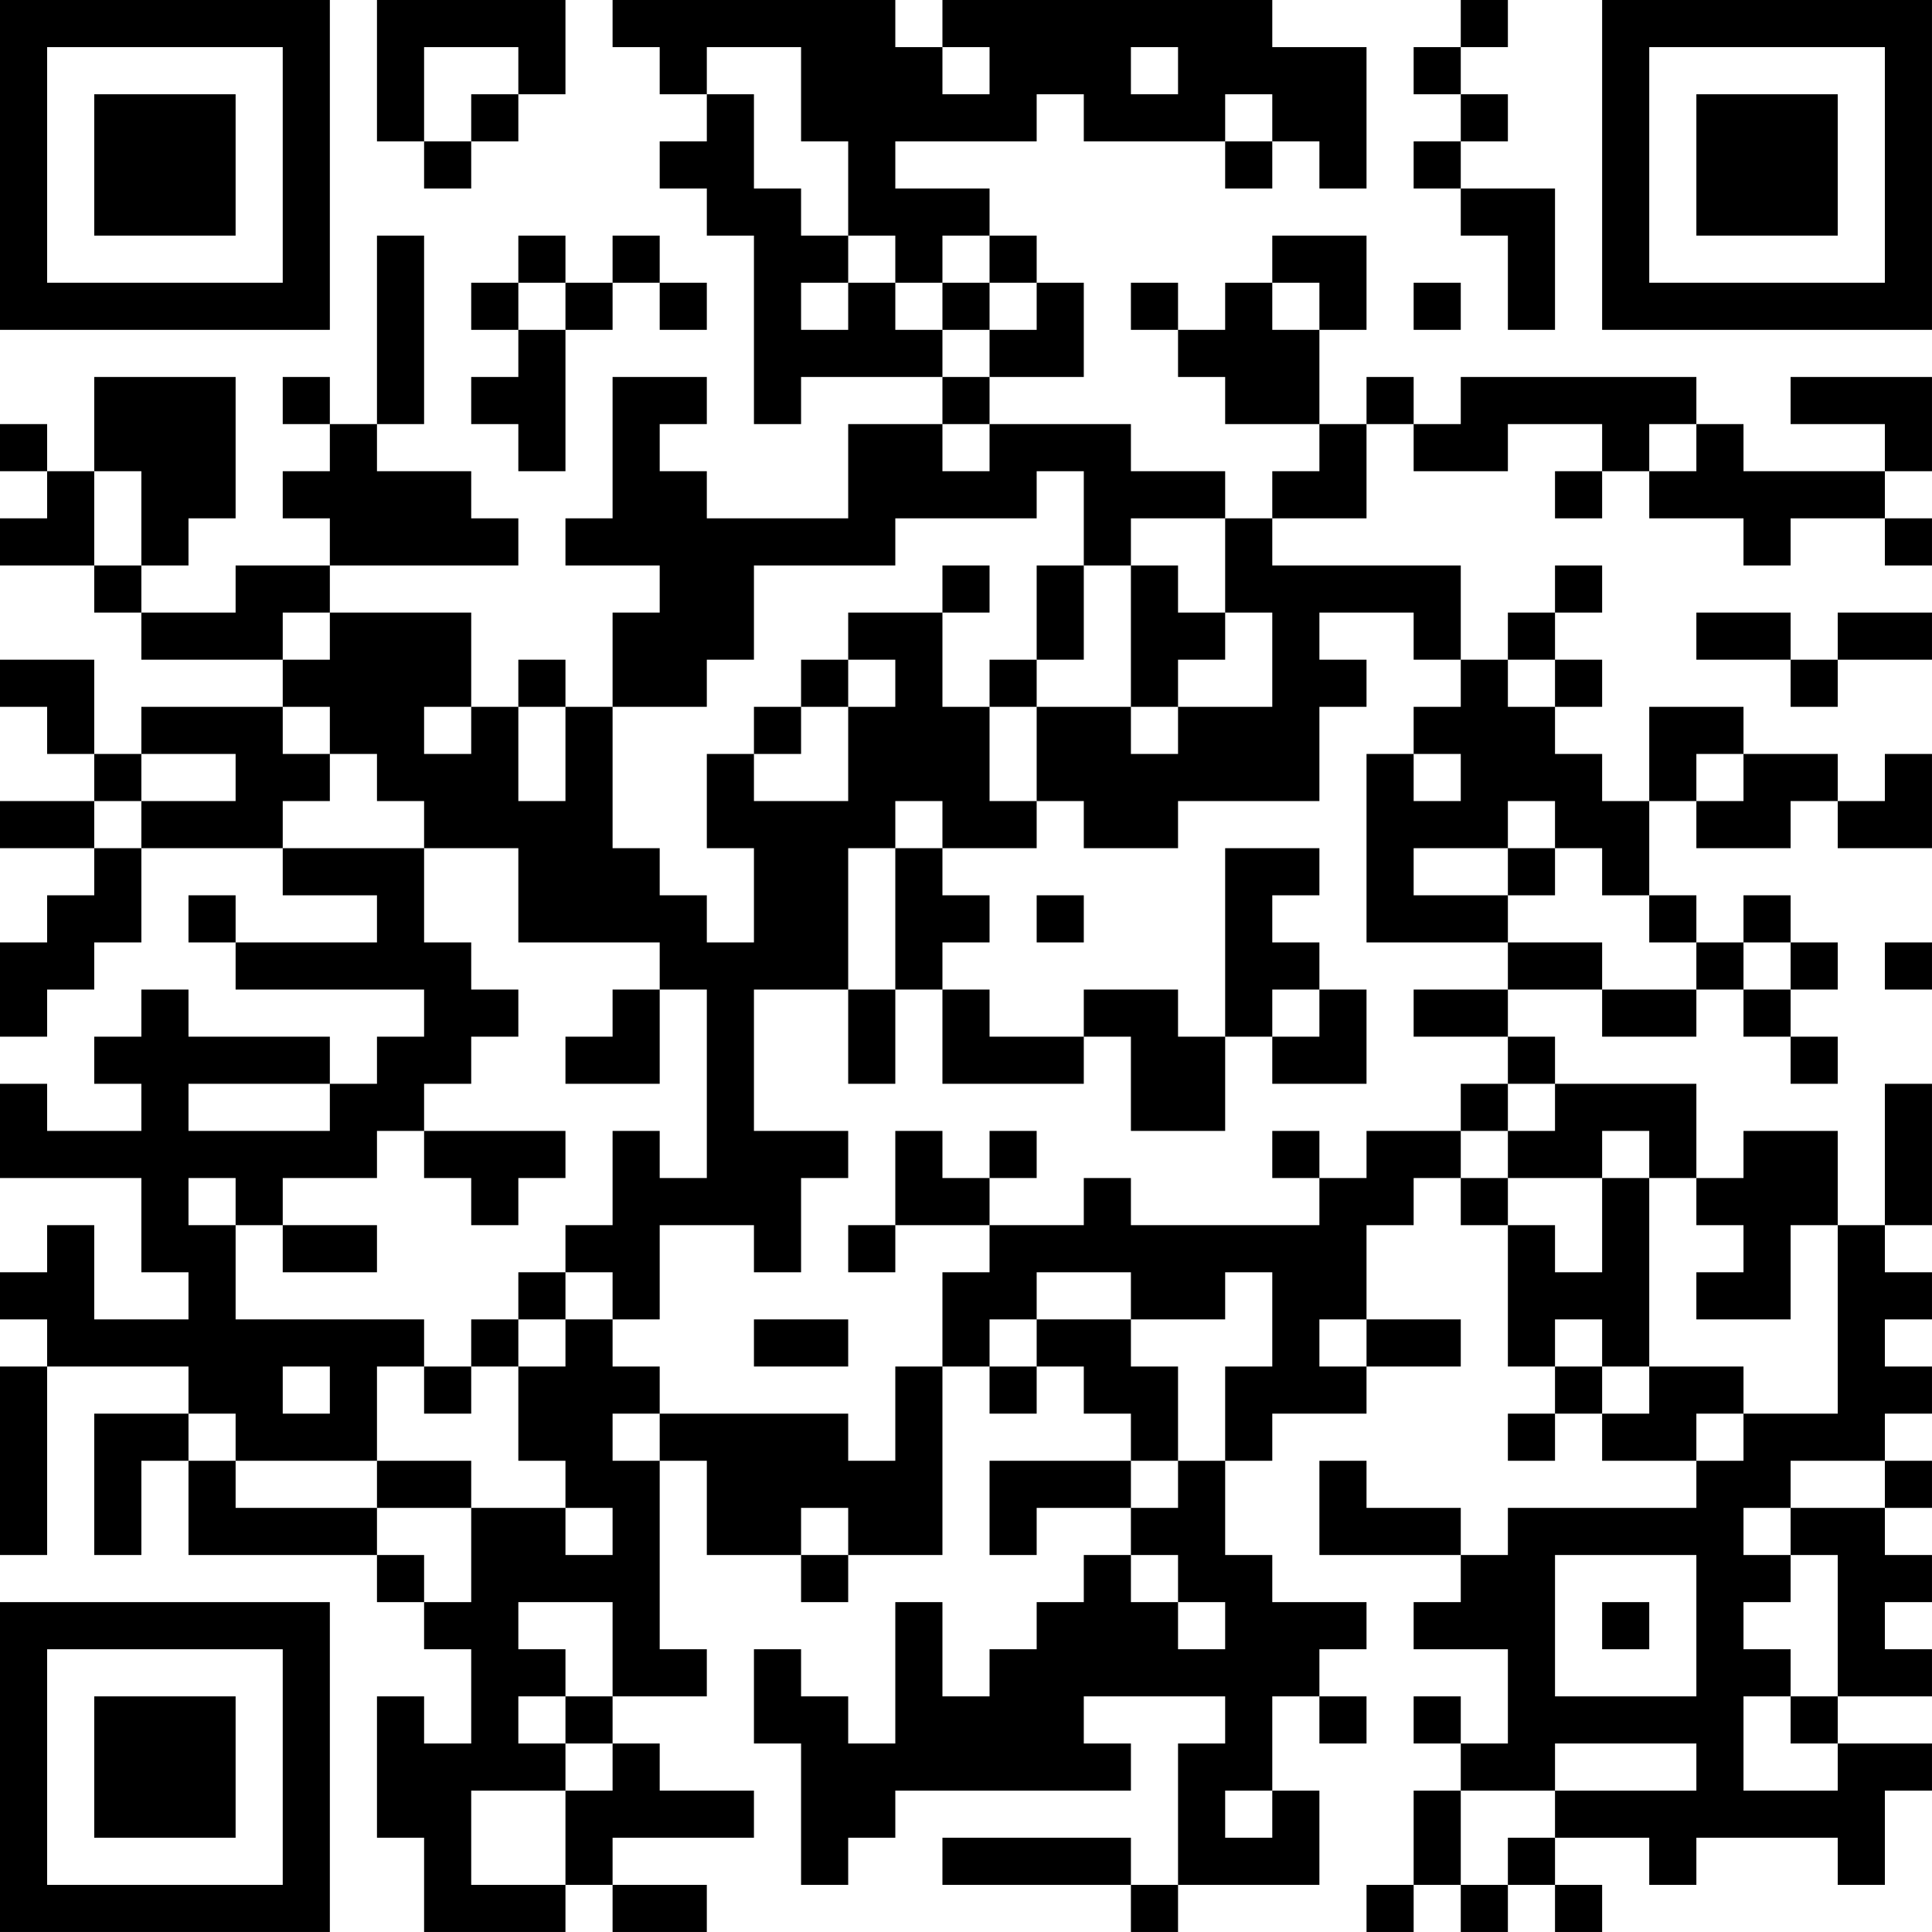 <?xml version="1.0" encoding="UTF-8"?>
<svg xmlns="http://www.w3.org/2000/svg" version="1.1" width="200" height="200" viewBox="0 0 200 200"><rect x="0" y="0" width="200" height="200" fill="#ffffff"/><g transform="scale(4.878)"><g transform="translate(0,0)"><path fill-rule="evenodd" d="M8 0L8 3L9 3L9 4L10 4L10 3L11 3L11 2L12 2L12 0ZM13 0L13 1L14 1L14 2L15 2L15 3L14 3L14 4L15 4L15 5L16 5L16 9L17 9L17 8L20 8L20 9L18 9L18 11L15 11L15 10L14 10L14 9L15 9L15 8L13 8L13 11L12 11L12 12L14 12L14 13L13 13L13 15L12 15L12 14L11 14L11 15L10 15L10 13L7 13L7 12L11 12L11 11L10 11L10 10L8 10L8 9L9 9L9 5L8 5L8 9L7 9L7 8L6 8L6 9L7 9L7 10L6 10L6 11L7 11L7 12L5 12L5 13L3 13L3 12L4 12L4 11L5 11L5 8L2 8L2 10L1 10L1 9L0 9L0 10L1 10L1 11L0 11L0 12L2 12L2 13L3 13L3 14L6 14L6 15L3 15L3 16L2 16L2 14L0 14L0 15L1 15L1 16L2 16L2 17L0 17L0 18L2 18L2 19L1 19L1 20L0 20L0 22L1 22L1 21L2 21L2 20L3 20L3 18L6 18L6 19L8 19L8 20L5 20L5 19L4 19L4 20L5 20L5 21L9 21L9 22L8 22L8 23L7 23L7 22L4 22L4 21L3 21L3 22L2 22L2 23L3 23L3 24L1 24L1 23L0 23L0 25L3 25L3 27L4 27L4 28L2 28L2 26L1 26L1 27L0 27L0 28L1 28L1 29L0 29L0 33L1 33L1 29L4 29L4 30L2 30L2 33L3 33L3 31L4 31L4 33L8 33L8 34L9 34L9 35L10 35L10 37L9 37L9 36L8 36L8 39L9 39L9 41L12 41L12 40L13 40L13 41L15 41L15 40L13 40L13 39L16 39L16 38L14 38L14 37L13 37L13 36L15 36L15 35L14 35L14 31L15 31L15 33L17 33L17 34L18 34L18 33L20 33L20 29L21 29L21 30L22 30L22 29L23 29L23 30L24 30L24 31L21 31L21 33L22 33L22 32L24 32L24 33L23 33L23 34L22 34L22 35L21 35L21 36L20 36L20 34L19 34L19 37L18 37L18 36L17 36L17 35L16 35L16 37L17 37L17 40L18 40L18 39L19 39L19 38L24 38L24 37L23 37L23 36L26 36L26 37L25 37L25 40L24 40L24 39L20 39L20 40L24 40L24 41L25 41L25 40L28 40L28 38L27 38L27 36L28 36L28 37L29 37L29 36L28 36L28 35L29 35L29 34L27 34L27 33L26 33L26 31L27 31L27 30L29 30L29 29L31 29L31 28L29 28L29 26L30 26L30 25L31 25L31 26L32 26L32 29L33 29L33 30L32 30L32 31L33 31L33 30L34 30L34 31L36 31L36 32L32 32L32 33L31 33L31 32L29 32L29 31L28 31L28 33L31 33L31 34L30 34L30 35L32 35L32 37L31 37L31 36L30 36L30 37L31 37L31 38L30 38L30 40L29 40L29 41L30 41L30 40L31 40L31 41L32 41L32 40L33 40L33 41L34 41L34 40L33 40L33 39L35 39L35 40L36 40L36 39L39 39L39 40L40 40L40 38L41 38L41 37L39 37L39 36L41 36L41 35L40 35L40 34L41 34L41 33L40 33L40 32L41 32L41 31L40 31L40 30L41 30L41 29L40 29L40 28L41 28L41 27L40 27L40 26L41 26L41 23L40 23L40 26L39 26L39 24L37 24L37 25L36 25L36 23L33 23L33 22L32 22L32 21L34 21L34 22L36 22L36 21L37 21L37 22L38 22L38 23L39 23L39 22L38 22L38 21L39 21L39 20L38 20L38 19L37 19L37 20L36 20L36 19L35 19L35 17L36 17L36 18L38 18L38 17L39 17L39 18L41 18L41 16L40 16L40 17L39 17L39 16L37 16L37 15L35 15L35 17L34 17L34 16L33 16L33 15L34 15L34 14L33 14L33 13L34 13L34 12L33 12L33 13L32 13L32 14L31 14L31 12L27 12L27 11L29 11L29 9L30 9L30 10L32 10L32 9L34 9L34 10L33 10L33 11L34 11L34 10L35 10L35 11L37 11L37 12L38 12L38 11L40 11L40 12L41 12L41 11L40 11L40 10L41 10L41 8L38 8L38 9L40 9L40 10L37 10L37 9L36 9L36 8L31 8L31 9L30 9L30 8L29 8L29 9L28 9L28 7L29 7L29 5L27 5L27 6L26 6L26 7L25 7L25 6L24 6L24 7L25 7L25 8L26 8L26 9L28 9L28 10L27 10L27 11L26 11L26 10L24 10L24 9L21 9L21 8L23 8L23 6L22 6L22 5L21 5L21 4L19 4L19 3L22 3L22 2L23 2L23 3L26 3L26 4L27 4L27 3L28 3L28 4L29 4L29 1L27 1L27 0L20 0L20 1L19 1L19 0ZM31 0L31 1L30 1L30 2L31 2L31 3L30 3L30 4L31 4L31 5L32 5L32 7L33 7L33 4L31 4L31 3L32 3L32 2L31 2L31 1L32 1L32 0ZM9 1L9 3L10 3L10 2L11 2L11 1ZM15 1L15 2L16 2L16 4L17 4L17 5L18 5L18 6L17 6L17 7L18 7L18 6L19 6L19 7L20 7L20 8L21 8L21 7L22 7L22 6L21 6L21 5L20 5L20 6L19 6L19 5L18 5L18 3L17 3L17 1ZM20 1L20 2L21 2L21 1ZM24 1L24 2L25 2L25 1ZM26 2L26 3L27 3L27 2ZM11 5L11 6L10 6L10 7L11 7L11 8L10 8L10 9L11 9L11 10L12 10L12 7L13 7L13 6L14 6L14 7L15 7L15 6L14 6L14 5L13 5L13 6L12 6L12 5ZM11 6L11 7L12 7L12 6ZM20 6L20 7L21 7L21 6ZM27 6L27 7L28 7L28 6ZM30 6L30 7L31 7L31 6ZM20 9L20 10L21 10L21 9ZM35 9L35 10L36 10L36 9ZM2 10L2 12L3 12L3 10ZM22 10L22 11L19 11L19 12L16 12L16 14L15 14L15 15L13 15L13 18L14 18L14 19L15 19L15 20L16 20L16 18L15 18L15 16L16 16L16 17L18 17L18 15L19 15L19 14L18 14L18 13L20 13L20 15L21 15L21 17L22 17L22 18L20 18L20 17L19 17L19 18L18 18L18 21L16 21L16 24L18 24L18 25L17 25L17 27L16 27L16 26L14 26L14 28L13 28L13 27L12 27L12 26L13 26L13 24L14 24L14 25L15 25L15 21L14 21L14 20L11 20L11 18L9 18L9 17L8 17L8 16L7 16L7 15L6 15L6 16L7 16L7 17L6 17L6 18L9 18L9 20L10 20L10 21L11 21L11 22L10 22L10 23L9 23L9 24L8 24L8 25L6 25L6 26L5 26L5 25L4 25L4 26L5 26L5 28L9 28L9 29L8 29L8 31L5 31L5 30L4 30L4 31L5 31L5 32L8 32L8 33L9 33L9 34L10 34L10 32L12 32L12 33L13 33L13 32L12 32L12 31L11 31L11 29L12 29L12 28L13 28L13 29L14 29L14 30L13 30L13 31L14 31L14 30L18 30L18 31L19 31L19 29L20 29L20 27L21 27L21 26L23 26L23 25L24 25L24 26L28 26L28 25L29 25L29 24L31 24L31 25L32 25L32 26L33 26L33 27L34 27L34 25L35 25L35 29L34 29L34 28L33 28L33 29L34 29L34 30L35 30L35 29L37 29L37 30L36 30L36 31L37 31L37 30L39 30L39 26L38 26L38 28L36 28L36 27L37 27L37 26L36 26L36 25L35 25L35 24L34 24L34 25L32 25L32 24L33 24L33 23L32 23L32 22L30 22L30 21L32 21L32 20L34 20L34 21L36 21L36 20L35 20L35 19L34 19L34 18L33 18L33 17L32 17L32 18L30 18L30 19L32 19L32 20L29 20L29 16L30 16L30 17L31 17L31 16L30 16L30 15L31 15L31 14L30 14L30 13L28 13L28 14L29 14L29 15L28 15L28 17L25 17L25 18L23 18L23 17L22 17L22 15L24 15L24 16L25 16L25 15L27 15L27 13L26 13L26 11L24 11L24 12L23 12L23 10ZM20 12L20 13L21 13L21 12ZM22 12L22 14L21 14L21 15L22 15L22 14L23 14L23 12ZM24 12L24 15L25 15L25 14L26 14L26 13L25 13L25 12ZM6 13L6 14L7 14L7 13ZM36 13L36 14L38 14L38 15L39 15L39 14L41 14L41 13L39 13L39 14L38 14L38 13ZM17 14L17 15L16 15L16 16L17 16L17 15L18 15L18 14ZM32 14L32 15L33 15L33 14ZM9 15L9 16L10 16L10 15ZM11 15L11 17L12 17L12 15ZM3 16L3 17L2 17L2 18L3 18L3 17L5 17L5 16ZM36 16L36 17L37 17L37 16ZM19 18L19 21L18 21L18 23L19 23L19 21L20 21L20 23L23 23L23 22L24 22L24 24L26 24L26 22L27 22L27 23L29 23L29 21L28 21L28 20L27 20L27 19L28 19L28 18L26 18L26 22L25 22L25 21L23 21L23 22L21 22L21 21L20 21L20 20L21 20L21 19L20 19L20 18ZM32 18L32 19L33 19L33 18ZM22 19L22 20L23 20L23 19ZM37 20L37 21L38 21L38 20ZM40 20L40 21L41 21L41 20ZM13 21L13 22L12 22L12 23L14 23L14 21ZM27 21L27 22L28 22L28 21ZM4 23L4 24L7 24L7 23ZM31 23L31 24L32 24L32 23ZM9 24L9 25L10 25L10 26L11 26L11 25L12 25L12 24ZM19 24L19 26L18 26L18 27L19 27L19 26L21 26L21 25L22 25L22 24L21 24L21 25L20 25L20 24ZM27 24L27 25L28 25L28 24ZM6 26L6 27L8 27L8 26ZM11 27L11 28L10 28L10 29L9 29L9 30L10 30L10 29L11 29L11 28L12 28L12 27ZM22 27L22 28L21 28L21 29L22 29L22 28L24 28L24 29L25 29L25 31L24 31L24 32L25 32L25 31L26 31L26 29L27 29L27 27L26 27L26 28L24 28L24 27ZM16 28L16 29L18 29L18 28ZM28 28L28 29L29 29L29 28ZM6 29L6 30L7 30L7 29ZM8 31L8 32L10 32L10 31ZM38 31L38 32L37 32L37 33L38 33L38 34L37 34L37 35L38 35L38 36L37 36L37 38L39 38L39 37L38 37L38 36L39 36L39 33L38 33L38 32L40 32L40 31ZM17 32L17 33L18 33L18 32ZM24 33L24 34L25 34L25 35L26 35L26 34L25 34L25 33ZM33 33L33 36L36 36L36 33ZM11 34L11 35L12 35L12 36L11 36L11 37L12 37L12 38L10 38L10 40L12 40L12 38L13 38L13 37L12 37L12 36L13 36L13 34ZM34 34L34 35L35 35L35 34ZM33 37L33 38L31 38L31 40L32 40L32 39L33 39L33 38L36 38L36 37ZM26 38L26 39L27 39L27 38ZM0 0L0 7L7 7L7 0ZM1 1L1 6L6 6L6 1ZM2 2L2 5L5 5L5 2ZM34 0L34 7L41 7L41 0ZM35 1L35 6L40 6L40 1ZM36 2L36 5L39 5L39 2ZM0 34L0 41L7 41L7 34ZM1 35L1 40L6 40L6 35ZM2 36L2 39L5 39L5 36Z" fill="#000000"/></g></g></svg>
